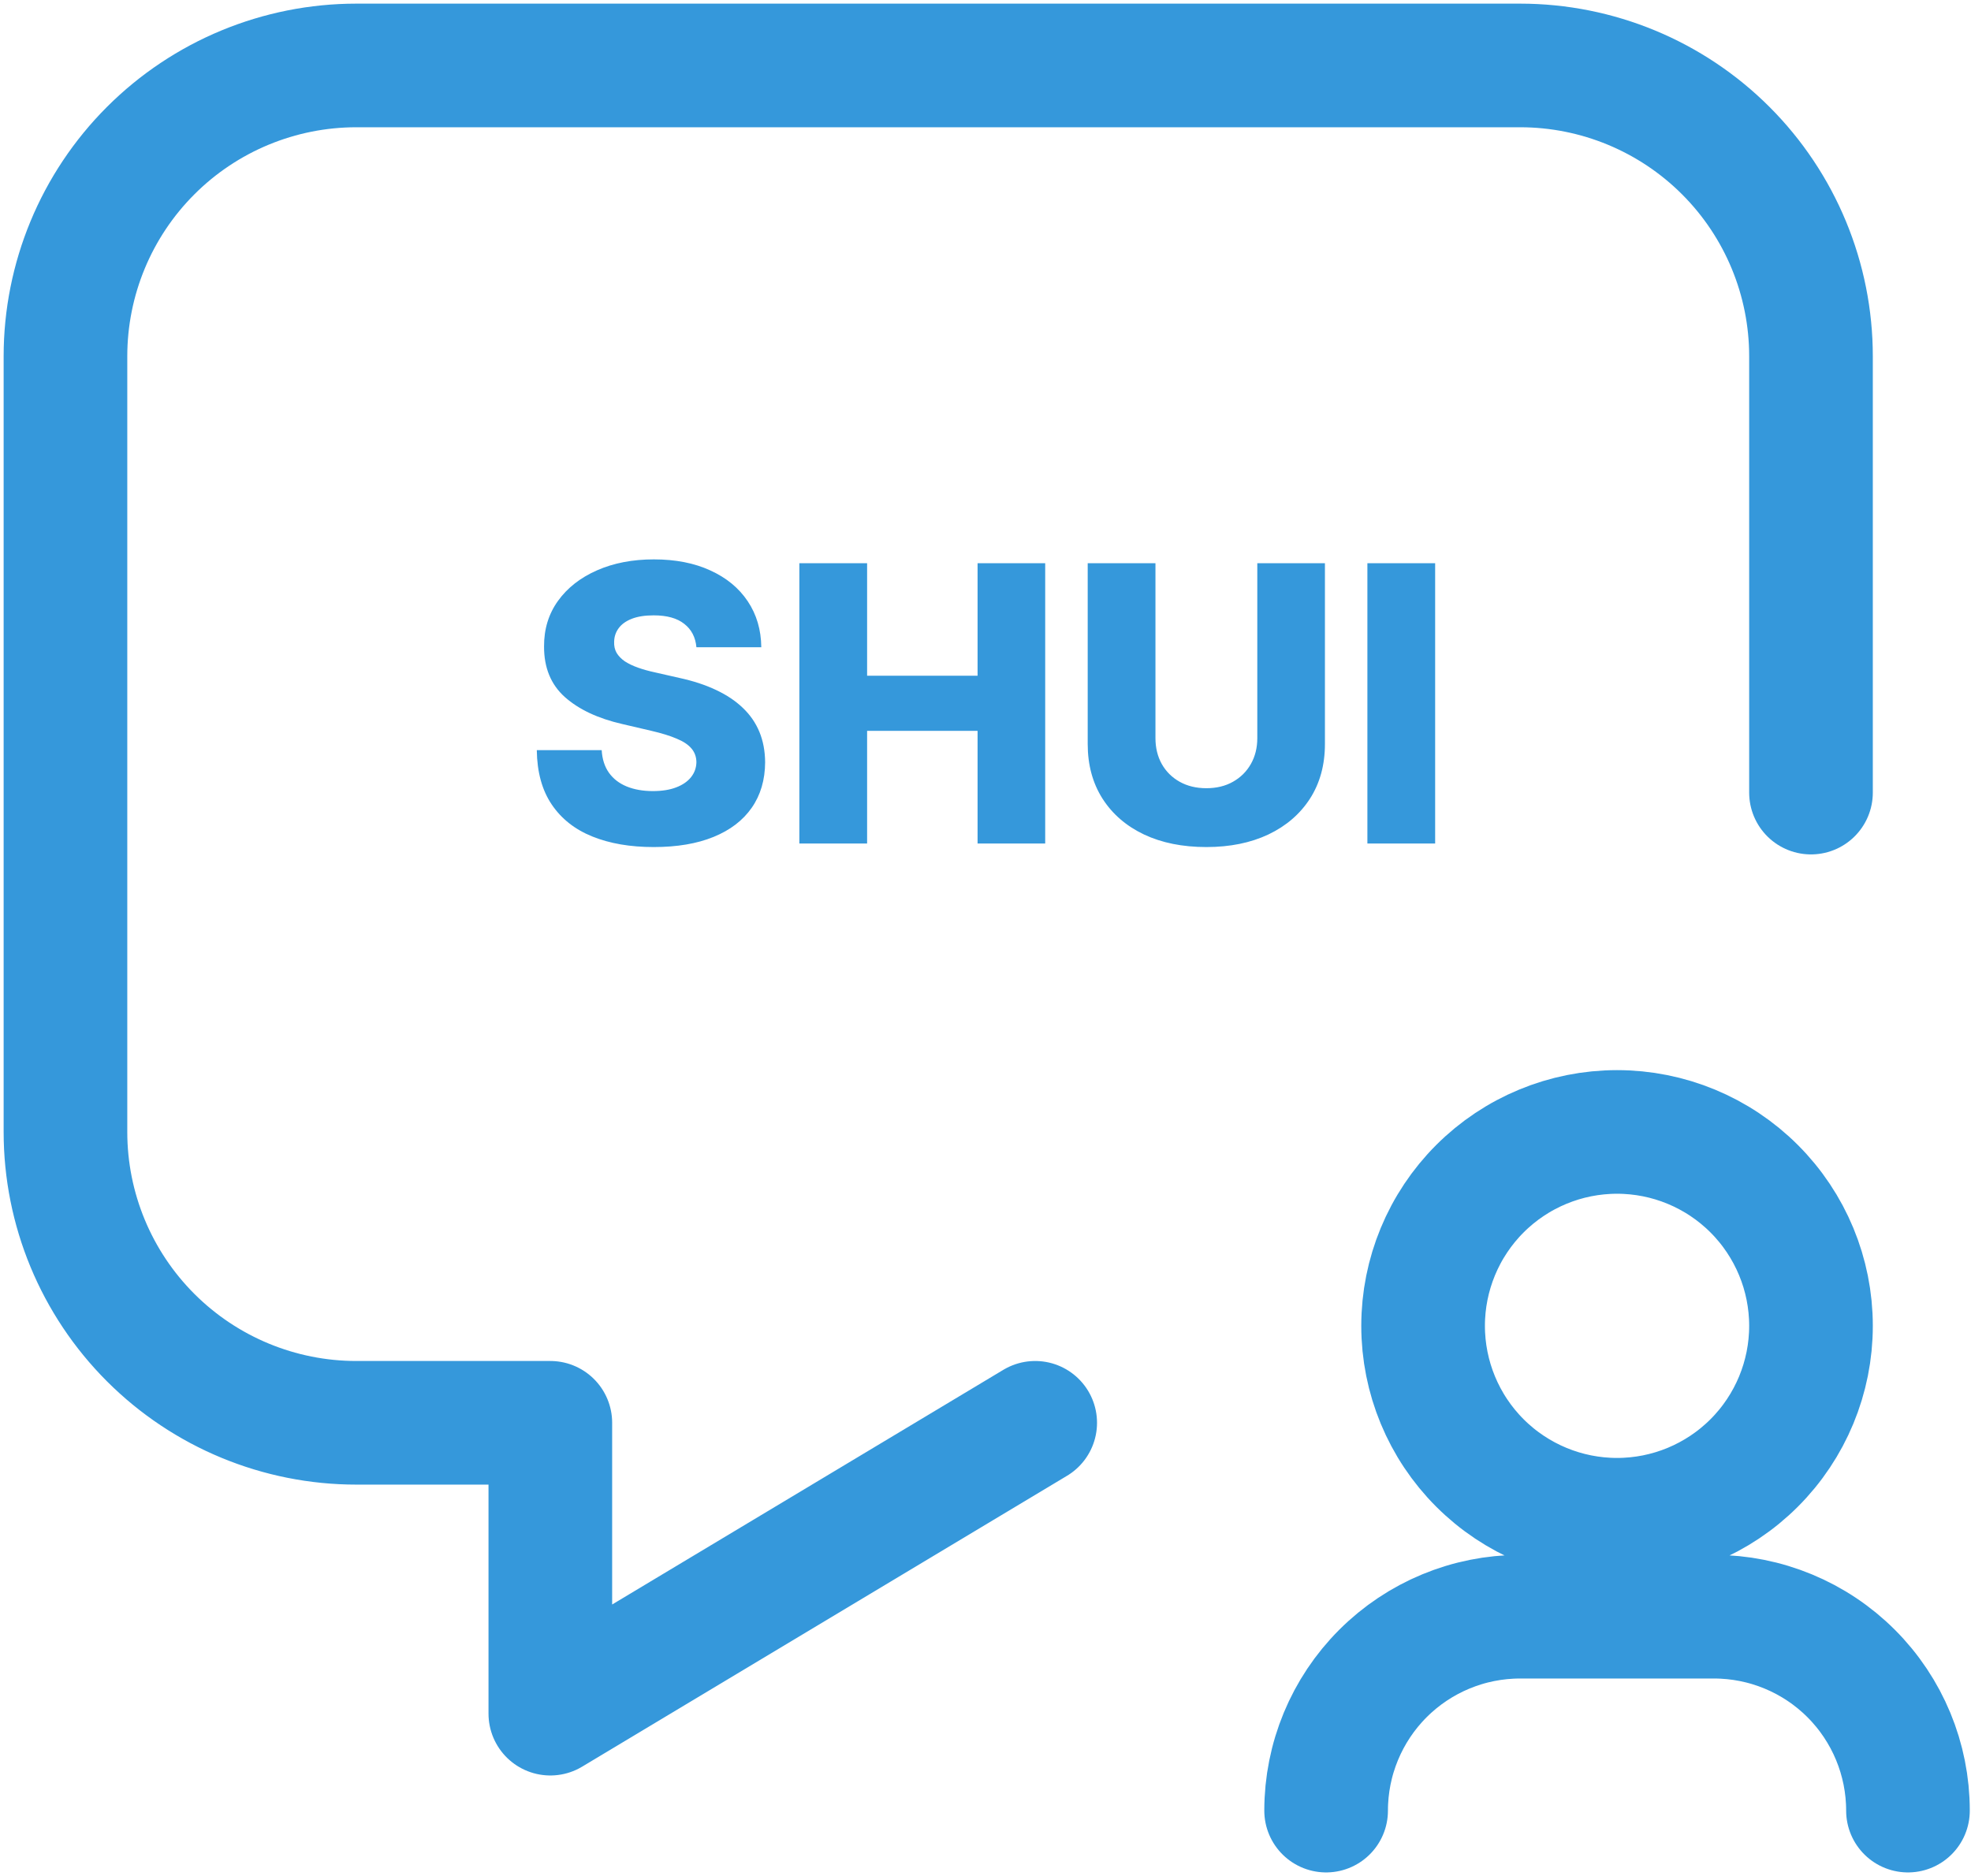 <svg width="271" height="258" viewBox="0 0 271 258" fill="none" xmlns="http://www.w3.org/2000/svg">
<path d="M95.752 89.011C95.627 87.63 95.068 86.558 94.077 85.792C93.098 85.014 91.699 84.625 89.88 84.625C88.675 84.625 87.672 84.782 86.869 85.096C86.066 85.41 85.463 85.842 85.062 86.394C84.66 86.934 84.453 87.555 84.441 88.258C84.416 88.835 84.528 89.343 84.779 89.782C85.043 90.222 85.419 90.61 85.909 90.949C86.411 91.275 87.013 91.564 87.716 91.815C88.418 92.066 89.209 92.285 90.087 92.474L93.4 93.227C95.307 93.641 96.988 94.193 98.444 94.883C99.912 95.573 101.141 96.395 102.132 97.348C103.136 98.302 103.895 99.4 104.41 100.642C104.924 101.884 105.188 103.277 105.2 104.82C105.188 107.254 104.573 109.344 103.356 111.088C102.139 112.832 100.388 114.168 98.105 115.097C95.834 116.025 93.092 116.489 89.88 116.489C86.655 116.489 83.845 116.006 81.448 115.04C79.052 114.074 77.188 112.606 75.858 110.636C74.528 108.666 73.844 106.175 73.807 103.164H82.728C82.803 104.406 83.136 105.441 83.725 106.27C84.315 107.098 85.124 107.725 86.153 108.152C87.195 108.578 88.399 108.792 89.767 108.792C91.022 108.792 92.088 108.622 92.967 108.283C93.858 107.945 94.541 107.474 95.018 106.872C95.495 106.27 95.74 105.579 95.752 104.801C95.74 104.074 95.514 103.453 95.075 102.938C94.635 102.411 93.958 101.96 93.042 101.583C92.138 101.194 90.984 100.837 89.579 100.51L85.551 99.569C82.213 98.804 79.585 97.568 77.665 95.862C75.745 94.142 74.792 91.821 74.804 88.898C74.792 86.514 75.432 84.425 76.724 82.63C78.016 80.836 79.805 79.437 82.088 78.433C84.372 77.429 86.975 76.928 89.899 76.928C92.885 76.928 95.476 77.436 97.672 78.452C99.88 79.456 101.593 80.867 102.81 82.687C104.027 84.506 104.648 86.614 104.673 89.011H95.752ZM109.906 116V77.454H119.222V92.925H134.411V77.454H143.708V116H134.411V100.51H119.222V116H109.906ZM172.871 77.454H182.169V102.317C182.169 105.19 181.485 107.694 180.117 109.827C178.75 111.947 176.843 113.591 174.396 114.758C171.949 115.912 169.107 116.489 165.87 116.489C162.595 116.489 159.734 115.912 157.287 114.758C154.841 113.591 152.94 111.947 151.585 109.827C150.23 107.694 149.552 105.19 149.552 102.317V77.454H158.868V101.508C158.868 102.838 159.157 104.024 159.734 105.065C160.324 106.106 161.146 106.922 162.2 107.512C163.254 108.101 164.477 108.396 165.87 108.396C167.263 108.396 168.48 108.101 169.521 107.512C170.575 106.922 171.397 106.106 171.987 105.065C172.576 104.024 172.871 102.838 172.871 101.508V77.454ZM197.324 77.454V116H188.008V77.454H197.324Z" fill="#3598DB"/>
<path d="M142.333 195.667L75.667 235.667V195.667H49C38.391 195.667 28.217 191.452 20.716 183.951C13.214 176.449 9 166.275 9 155.667V49C9 38.391 13.214 28.217 20.716 20.716C28.217 13.214 38.391 9 49 9H209C219.609 9 229.783 13.214 237.284 20.716C244.786 28.217 249 38.391 249 49V109M262.333 249C262.333 241.928 259.524 235.145 254.523 230.144C249.522 225.143 242.739 222.333 235.667 222.333H209C201.928 222.333 195.145 225.143 190.144 230.144C185.143 235.145 182.333 241.928 182.333 249M195.667 182.333C195.667 189.406 198.476 196.189 203.477 201.189C208.478 206.19 215.261 209 222.333 209C229.406 209 236.189 206.19 241.189 201.189C246.19 196.189 249 189.406 249 182.333C249 175.261 246.19 168.478 241.189 163.477C236.189 158.476 229.406 155.667 222.333 155.667C215.261 155.667 208.478 158.476 203.477 163.477C198.476 168.478 195.667 175.261 195.667 182.333Z" stroke="#3598DB" stroke-width="17" stroke-linecap="round" stroke-linejoin="round"/>
</svg>
